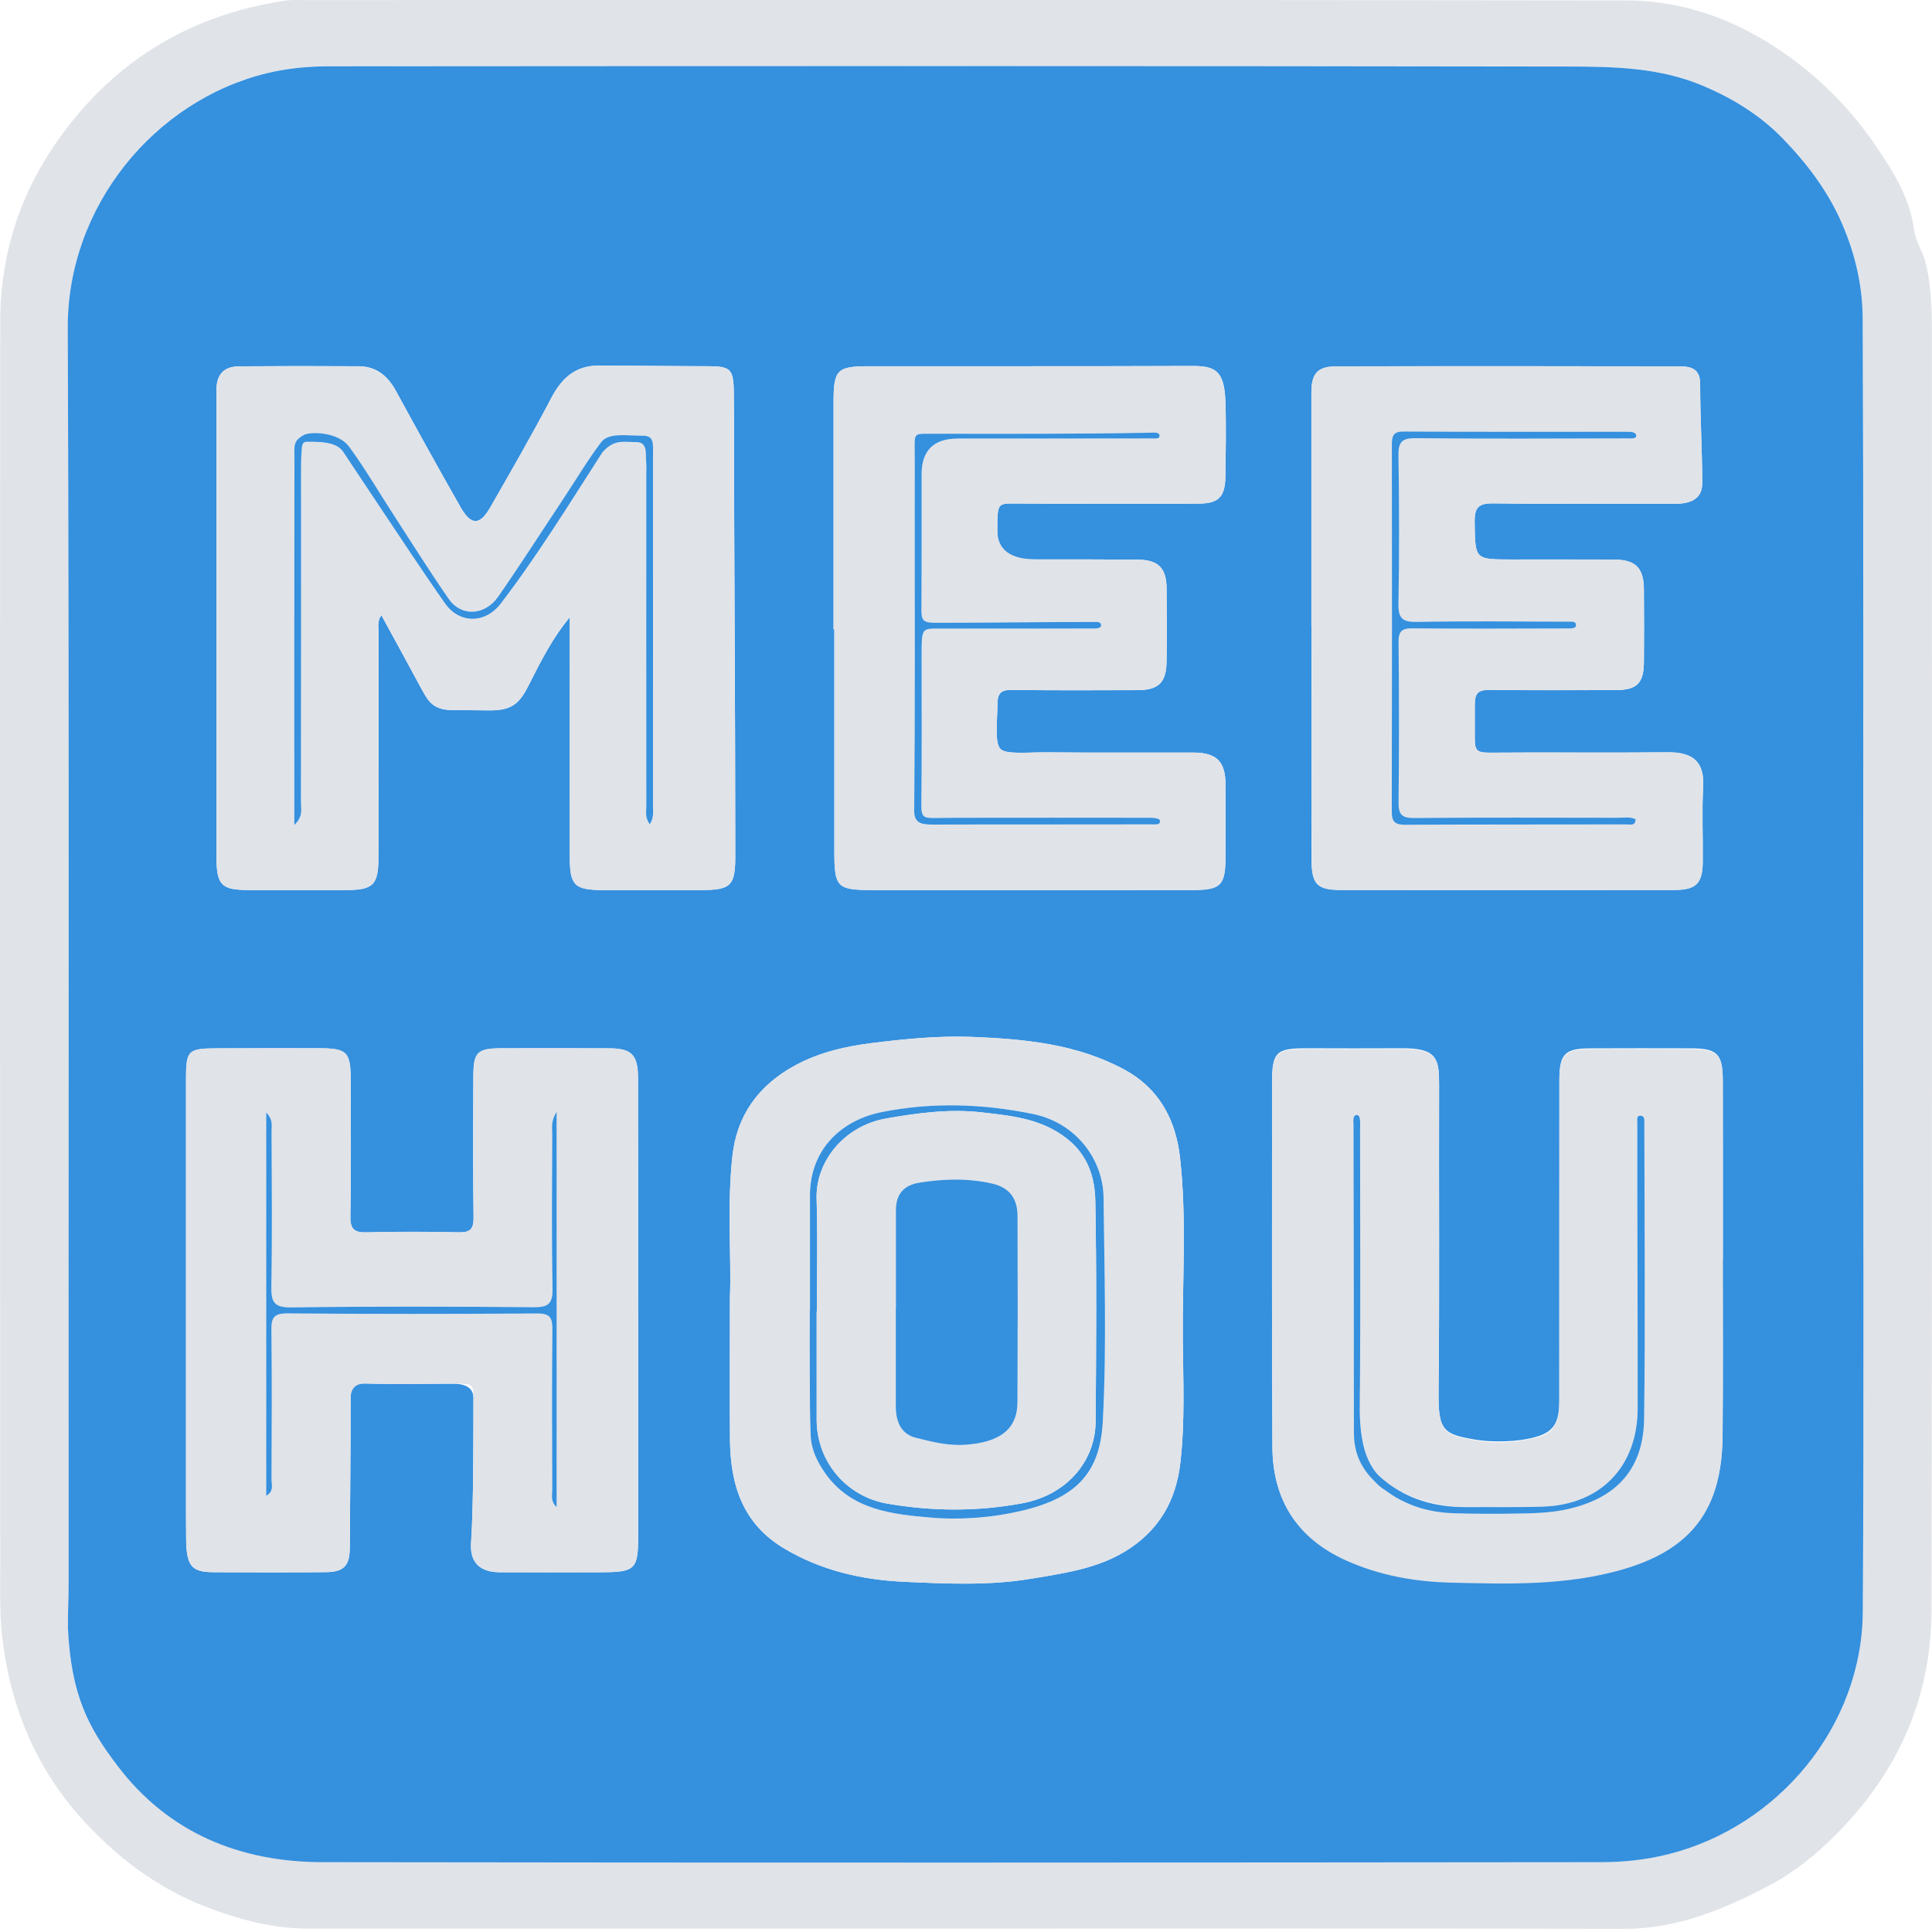 <svg width="105" height="105" viewBox="0 0 105 105" fill="none" xmlns="http://www.w3.org/2000/svg">
<path d="M52.276 104.815C40.434 104.815 28.592 104.815 16.752 104.815C14.93 104.815 13.215 104.379 11.508 103.754C8.839 102.777 6.635 101.181 4.709 99.134C2.093 96.354 0.661 93.056 0.156 89.291C-0.023 87.958 0.012 86.638 0.012 85.314C-0 62.698 -0.007 40.082 0.012 17.466C0.016 13.816 1.094 10.477 3.237 7.491C6.281 3.25 10.392 0.789 15.54 0.03C15.86 -0.016 16.19 0.005 16.515 0.005C40.466 0.005 64.415 -0.015 88.365 0.024C91.647 0.03 94.597 1.164 97.287 3.118C99.157 4.478 100.706 6.098 101.975 7.969C102.901 9.334 103.798 10.758 104.024 12.49C104.102 13.094 104.499 13.654 104.653 14.283C104.994 15.676 104.996 17.085 104.996 18.504C104.991 41.505 105.019 64.505 104.973 87.507C104.964 92.232 103.175 96.283 99.811 99.676C98.695 100.801 97.476 101.78 96.132 102.485C93.684 103.77 91.13 104.838 88.246 104.829C76.257 104.797 64.267 104.817 52.278 104.815H52.276ZM101.259 52.494H101.263C101.263 40.771 101.288 29.047 101.236 17.324C101.229 15.579 100.85 13.867 100.138 12.204C99.365 10.402 98.228 8.904 96.905 7.536C95.669 6.255 94.162 5.329 92.502 4.634C90.155 3.653 87.674 3.612 85.216 3.609C62.774 3.573 40.333 3.578 17.891 3.596C16.752 3.596 15.582 3.708 14.481 3.978C8.377 5.48 3.655 11.229 3.683 17.825C3.776 40.473 3.715 63.121 3.731 85.767C3.731 86.664 3.692 87.237 3.692 88.468C3.87 92.02 4.664 93.701 6.271 95.807C9.02 99.413 13.002 101.193 17.544 101.2C40.697 101.238 63.849 101.223 87.002 101.2C88.223 101.2 89.442 101.074 90.659 100.77C96.605 99.287 101.204 93.859 101.241 87.573C101.312 75.88 101.261 64.185 101.261 52.491L101.259 52.494Z" fill="#E0E3E8"/>
<path d="M101.259 52.496C101.259 64.191 101.309 75.883 101.24 87.578C101.202 93.865 96.602 99.292 90.658 100.776C89.442 101.08 88.221 101.204 87.001 101.206C63.848 101.229 40.695 101.241 17.543 101.206C12.999 101.199 9.151 99.594 6.402 95.988C4.796 93.881 3.868 92.15 3.691 88.473C3.691 87.158 3.73 87.174 3.73 85.772C3.714 63.124 3.774 40.476 3.682 17.83C3.655 11.234 8.375 5.483 14.479 3.985C15.582 3.715 16.75 3.603 17.889 3.603C40.331 3.586 62.773 3.58 85.215 3.616C87.672 3.619 90.153 3.66 92.5 4.641C94.16 5.334 95.667 6.262 96.904 7.543C98.226 8.911 99.363 10.409 100.136 12.211C100.849 13.874 101.227 15.586 101.234 17.331C101.284 29.054 101.261 40.777 101.261 52.501H101.257L101.259 52.496ZM30.966 33.55C30.966 33.781 30.966 34.013 30.966 34.244C30.966 38.358 30.961 42.472 30.966 46.586C30.968 48.126 31.225 48.372 32.775 48.373C34.55 48.377 36.327 48.373 38.102 48.373C39.719 48.373 39.961 48.139 39.961 46.543C39.963 38.435 39.894 30.324 39.89 22.216C39.89 21.93 39.88 21.732 39.88 21.341C39.88 19.863 39.627 19.902 38.03 19.902C36.313 19.899 35.002 19.874 32.882 19.874C31.405 19.769 30.593 20.424 29.951 21.649C28.901 23.653 27.769 25.617 26.642 27.579C26.074 28.569 25.599 28.565 25.027 27.559C23.835 25.468 22.671 23.36 21.518 21.245C21.072 20.43 20.45 19.911 19.499 19.906C17.338 19.891 15.177 19.893 13.016 19.909C12.147 19.916 11.76 20.352 11.762 21.235C11.764 23.662 11.765 26.088 11.765 28.515C11.765 34.523 11.765 40.531 11.765 46.539C11.765 48.109 12.02 48.37 13.537 48.372C15.284 48.375 17.029 48.377 18.776 48.373C20.3 48.372 20.567 48.103 20.569 46.557C20.572 42.502 20.569 38.449 20.578 34.394C20.578 34.102 20.485 33.779 20.725 33.431C21.484 34.822 22.204 36.132 22.911 37.448C23.3 38.173 23.542 38.591 24.715 38.591C25.276 38.591 25.82 38.607 26.589 38.607C27.888 38.607 28.251 38.198 28.745 37.219C29.379 35.961 30.008 34.699 30.964 33.548L30.966 33.55ZM34.68 71.19C34.68 66.988 34.685 62.787 34.676 58.584C34.675 57.328 34.326 56.979 33.107 56.976C31.154 56.969 29.201 56.962 27.248 56.972C25.946 56.979 25.735 57.18 25.727 58.456C25.713 61.031 25.704 63.606 25.738 66.179C25.745 66.81 25.541 66.988 24.928 66.975C23.271 66.94 21.612 66.933 19.956 66.977C19.277 66.995 19.03 66.833 19.044 66.103C19.09 63.647 19.062 61.191 19.062 58.735C19.062 57.17 18.873 56.972 17.345 56.971C15.51 56.967 13.676 56.969 11.84 56.976C10.187 56.983 10.109 57.065 10.109 58.721C10.109 66.593 10.111 74.463 10.109 82.336C10.109 82.714 10.116 83.025 10.116 83.468C10.116 85.076 10.354 85.44 11.588 85.447C13.63 85.46 15.671 85.461 17.713 85.444C18.708 85.435 19.009 85.083 19.012 84.088C19.024 81.396 19.062 78.705 19.056 76.013C19.056 75.217 19.056 75.192 19.861 75.192C21.132 75.237 23.352 75.203 24.624 75.203C25.364 75.203 25.733 75.466 25.731 75.993C25.722 78.208 25.743 81.673 25.601 83.887C25.535 84.927 26.106 85.444 27.144 85.449C29.008 85.46 30.872 85.454 32.738 85.449C34.511 85.444 34.684 85.275 34.684 83.531C34.685 79.418 34.684 75.304 34.684 71.192L34.68 71.19ZM93.629 68.461H93.632C93.632 65.205 93.638 61.948 93.629 58.693C93.625 57.276 93.325 56.979 91.916 56.974C90.08 56.967 88.244 56.969 86.409 56.976C85.049 56.981 84.756 57.285 84.747 58.653C84.745 58.979 84.747 59.304 84.747 59.631C84.747 65.136 84.747 70.643 84.744 76.148C84.744 77.307 84.447 77.858 83.367 78.121C82.473 78.369 81.11 78.396 80.216 78.247C78.458 77.955 78.158 77.774 78.181 75.64C78.24 70.076 78.192 64.51 78.21 58.945C78.213 57.562 78.117 56.956 76.189 56.971C74.472 56.983 72.756 56.974 71.038 56.971C69.346 56.967 69.133 57.173 69.133 58.838C69.134 65.44 69.115 72.04 69.152 78.641C69.168 81.483 70.501 83.558 73.106 84.747C74.929 85.579 76.866 85.922 78.864 85.973C81.986 86.051 85.11 86.14 88.156 85.264C90.3 84.647 92.143 83.588 93.028 81.415C93.471 80.331 93.609 79.139 93.618 77.964C93.645 74.797 93.627 71.629 93.627 68.463L93.629 68.461ZM71.272 34.04H71.279C71.279 38.273 71.276 42.504 71.281 46.737C71.281 48.059 71.583 48.37 72.879 48.37C78.917 48.375 84.955 48.375 90.993 48.37C92.172 48.37 92.529 48.02 92.541 46.849C92.555 45.487 92.488 44.123 92.562 42.765C92.63 41.523 92.131 40.873 90.645 40.887C87.42 40.921 84.193 40.88 80.968 40.906C80.29 40.906 80.15 40.83 80.15 40.119C80.15 39.538 80.15 38.936 80.15 38.346C80.15 37.69 80.282 37.495 80.994 37.495C83.272 37.495 85.552 37.516 87.83 37.505C88.959 37.5 89.328 37.132 89.341 36.018C89.355 34.687 89.35 33.354 89.341 32.023C89.334 30.866 88.888 30.417 87.722 30.411C85.858 30.401 83.992 30.411 82.128 30.408C80.139 30.406 80.177 30.402 80.143 28.4C80.129 27.605 80.328 27.346 81.163 27.358C84.447 27.408 87.733 27.369 91.018 27.381C91.827 27.385 92.513 27.152 92.513 26.26C92.513 24.464 92.399 22.845 92.399 20.867C92.399 19.998 91.859 19.915 91.255 19.913C85.039 19.9 78.823 19.897 72.609 19.913C71.594 19.915 71.27 20.314 71.27 21.345C71.27 25.578 71.27 29.809 71.27 34.042L71.272 34.04ZM45.303 34.203C45.317 34.203 45.331 34.203 45.346 34.203C45.346 38.228 45.346 42.252 45.346 46.276C45.346 48.228 45.491 48.373 47.421 48.373C53.221 48.373 59.021 48.373 64.822 48.372C66.357 48.372 66.602 48.117 66.606 46.554C66.609 45.251 66.613 43.95 66.606 42.648C66.599 41.379 66.121 40.903 64.845 40.899C62.153 40.892 59.459 40.912 56.766 40.887C55.743 40.887 54.702 41.002 54.382 40.713C54.042 40.375 54.208 39.163 54.208 38.31C54.208 37.592 54.463 37.486 55.084 37.495C57.331 37.526 59.581 37.514 61.831 37.507C62.963 37.503 63.382 37.1 63.4 35.97C63.421 34.639 63.414 33.306 63.402 31.975C63.391 30.864 62.95 30.426 61.829 30.415C59.995 30.399 58.16 30.402 56.324 30.402C54.204 30.402 54.204 30.374 54.204 28.906C54.204 27.334 54.204 27.364 55.163 27.364C58.478 27.396 61.792 27.383 65.106 27.373C66.234 27.369 66.584 27.014 66.599 25.878C66.615 24.517 66.645 23.154 66.597 21.795C66.536 20.089 66.007 19.884 64.722 19.89C58.892 19.913 53.063 19.9 47.233 19.904C45.482 19.904 45.301 20.094 45.303 21.866C45.303 25.978 45.303 30.091 45.303 34.203ZM39.67 70.524C39.67 73.554 39.654 75.892 39.673 78.231C39.695 80.672 40.342 82.798 42.612 84.152C44.629 85.355 46.835 85.859 49.131 85.966C51.444 86.074 53.778 86.183 56.073 85.795C58.069 85.46 60.105 85.189 61.797 83.869C63.244 82.739 63.946 81.276 64.152 79.48C64.408 77.237 64.301 74.993 64.283 72.75C64.257 69.472 64.5 66.184 64.132 62.913C63.899 60.848 62.995 59.156 61.118 58.136C58.549 56.739 55.709 56.468 52.861 56.354C51.039 56.281 49.216 56.461 47.407 56.684C45.943 56.866 44.505 57.196 43.188 57.916C41.219 58.996 40.039 60.61 39.8 62.874C39.505 65.65 39.759 68.434 39.67 70.522V70.524Z" fill="#3590DE"/>
<path d="M30.966 33.548C30.01 34.699 29.381 35.963 28.746 37.219C28.252 38.2 27.817 38.609 26.708 38.609C26.044 38.609 25.052 38.591 24.514 38.591C23.637 38.591 23.302 38.173 22.911 37.448C22.203 36.132 21.484 34.822 20.725 33.431C20.485 33.777 20.577 34.102 20.577 34.394C20.569 38.449 20.572 42.502 20.569 46.557C20.569 48.102 20.3 48.372 18.776 48.373C17.029 48.375 15.284 48.373 13.537 48.372C12.018 48.37 11.765 48.107 11.765 46.539C11.765 40.531 11.765 34.523 11.765 28.515C11.765 26.088 11.763 23.662 11.762 21.235C11.762 20.352 12.147 19.916 13.016 19.909C15.177 19.893 17.338 19.891 19.499 19.906C20.448 19.911 21.071 20.43 21.517 21.245C22.671 23.358 23.835 25.466 25.027 27.559C25.599 28.565 26.076 28.569 26.642 27.579C27.769 25.615 28.901 23.652 29.951 21.649C30.593 20.424 31.405 19.771 32.881 19.874C34.888 19.874 36.167 19.902 38.029 19.902C39.568 19.906 39.879 19.863 39.879 21.341C39.879 21.633 39.89 21.924 39.89 22.216C39.89 30.358 39.963 38.434 39.961 46.543C39.961 48.139 39.719 48.372 38.102 48.373C36.327 48.373 34.55 48.377 32.775 48.373C31.225 48.37 30.969 48.126 30.966 46.586C30.959 42.472 30.966 38.358 30.966 34.244C30.966 34.013 30.966 33.781 30.966 33.55V33.548ZM35.318 44.805C35.552 44.414 35.49 44.11 35.49 43.822C35.495 37.519 35.49 31.216 35.49 24.915C35.49 24.092 35.583 23.687 34.939 23.687C34.161 23.687 33.057 23.497 32.672 24.039C31.956 25.043 31.296 26.095 30.612 27.126C29.436 28.899 28.29 30.694 27.072 32.439C26.353 33.471 25.068 33.53 24.398 32.567C23.373 31.094 22.424 29.567 21.443 28.064C20.62 26.802 19.81 25.53 18.973 24.279C18.571 23.68 17.215 23.369 16.526 23.639C15.911 23.879 16.005 24.601 16.005 25.134C15.995 31.348 15.998 37.562 15.996 43.776C15.996 44.075 15.996 44.373 15.996 44.842C16.492 44.379 16.359 43.972 16.359 43.616C16.368 37.55 16.362 31.485 16.364 25.418C16.364 25.123 16.366 24.826 16.396 24.531C16.416 24.329 16.387 24.014 16.682 24.014C17.217 24.014 18.253 23.982 18.657 24.563C19.209 25.359 19.724 26.178 20.265 26.983C21.565 28.924 22.84 30.881 24.181 32.791C24.977 33.926 26.383 33.901 27.22 32.807C29.228 30.18 30.957 27.364 32.743 24.59C33.342 23.863 33.962 24.034 34.594 24.034C35.227 24.034 35.122 24.554 35.122 25.171C35.122 25.347 35.126 25.526 35.126 25.704C35.126 31.741 35.124 37.777 35.128 43.813C35.128 44.114 35.044 44.441 35.321 44.81L35.318 44.805Z" fill="#E0E3E8"/>
<path d="M34.682 71.188C34.682 75.302 34.682 79.416 34.682 83.528C34.682 85.269 34.509 85.438 32.736 85.445C30.872 85.451 29.008 85.456 27.142 85.445C26.104 85.44 25.534 84.923 25.599 83.883C25.741 81.671 25.729 78.296 25.729 76.082C25.729 75.199 25.738 75.199 24.622 75.199C23.35 75.199 21.13 75.233 19.86 75.189C19.323 75.189 19.055 75.462 19.055 76.009C19.06 78.702 19.023 81.392 19.01 84.084C19.007 85.079 18.706 85.431 17.711 85.44C15.669 85.458 13.628 85.456 11.586 85.444C10.352 85.436 10.114 85.053 10.114 83.485C10.114 83.26 10.107 82.711 10.107 82.332C10.111 74.46 10.107 66.59 10.107 58.717C10.107 57.061 10.187 56.979 11.838 56.972C13.674 56.965 15.508 56.963 17.343 56.967C18.872 56.971 19.06 57.166 19.06 58.732C19.06 61.187 19.088 63.645 19.042 66.099C19.028 66.829 19.275 66.993 19.954 66.973C21.61 66.929 23.268 66.934 24.926 66.972C25.539 66.986 25.743 66.808 25.736 66.175C25.704 63.601 25.713 61.026 25.726 58.453C25.733 57.177 25.944 56.976 27.247 56.969C29.2 56.958 31.152 56.965 33.105 56.972C34.324 56.976 34.673 57.324 34.675 58.581C34.682 62.783 34.678 66.984 34.678 71.187L34.682 71.188ZM14.466 81.293C14.903 81.047 14.756 80.681 14.756 80.386C14.768 77.692 14.783 74.998 14.751 72.304C14.743 71.645 14.859 71.371 15.613 71.379C20.142 71.416 24.672 71.414 29.201 71.382C29.905 71.377 30.024 71.631 30.019 72.26C29.988 75.16 30.005 78.062 30.013 80.962C30.013 81.252 29.907 81.588 30.252 81.906V60.423C29.928 60.947 30.013 61.282 30.012 61.598C30.005 64.411 29.974 67.222 30.029 70.033C30.045 70.874 29.779 71.05 28.986 71.043C24.606 71.005 20.224 70.991 15.844 71.053C14.895 71.066 14.731 70.769 14.747 69.912C14.799 67.101 14.768 64.288 14.759 61.477C14.759 61.189 14.859 60.855 14.468 60.462V81.291L14.466 81.293Z" fill="#E0E3E8"/>
<path d="M93.63 68.503C93.63 71.67 93.648 74.838 93.621 78.005C93.612 79.18 93.474 80.37 93.031 81.456C92.145 83.627 90.302 84.688 88.159 85.305C85.113 86.181 81.989 86.092 78.867 86.014C76.87 85.964 74.933 85.62 73.109 84.788C70.504 83.599 69.171 81.525 69.156 78.682C69.118 72.081 69.138 65.481 69.136 58.879C69.136 57.214 69.349 57.008 71.041 57.011C72.757 57.015 74.474 57.024 76.192 57.011C78.121 56.997 78.218 57.605 78.213 58.986C78.195 64.551 78.243 70.117 78.184 75.681C78.161 77.817 78.462 77.996 80.219 78.288C81.113 78.437 82.21 78.449 83.37 78.161C84.434 77.964 84.747 77.348 84.747 76.189C84.751 70.684 84.751 65.177 84.751 59.672C84.751 59.346 84.749 59.021 84.751 58.694C84.76 57.326 85.053 57.022 86.412 57.017C88.248 57.01 90.083 57.006 91.919 57.015C93.328 57.02 93.629 57.317 93.632 58.733C93.641 61.989 93.636 65.246 93.636 68.502H93.632L93.63 68.503ZM74.689 79.914C73.875 78.867 73.879 76.923 73.889 75.323C73.921 70.744 73.906 66.103 73.895 61.523C73.895 61.216 73.998 60.589 73.715 60.597C73.495 60.614 73.557 60.995 73.557 61.164C73.564 66.719 73.582 72.281 73.579 77.835C73.579 78.746 73.954 80.18 75.489 81.136C75.489 81.136 75.597 81.174 76.002 81.458C77.044 82.057 78.151 82.199 79.075 82.233C80.24 82.275 81.367 82.286 82.517 82.259C83.428 82.238 84.363 82.218 85.277 82.003C87.983 81.365 89.328 79.683 89.353 77.138C89.421 71.846 89.373 66.316 89.364 61.022C89.326 60.928 89.438 60.638 89.138 60.638C88.936 60.638 88.976 60.896 88.982 61.12C88.975 66.117 89.012 71.604 89.003 76.601C88.998 79.739 87.002 81.772 83.878 81.881C82.49 81.929 81.101 81.898 79.711 81.909C77.754 81.923 75.581 81.104 74.689 79.914ZM75.491 81.136C75.491 81.136 75.599 81.174 76.004 81.458L75.491 81.136Z" fill="#E0E3E8"/>
<path d="M71.272 34.038C71.272 29.805 71.272 25.574 71.272 21.341C71.272 20.311 71.596 19.913 72.61 19.909C78.826 19.893 85.042 19.898 91.256 19.909C91.859 19.909 92.401 20.007 92.401 20.863C92.401 22.541 92.514 24.696 92.514 26.257C92.514 27.151 91.827 27.381 91.02 27.378C87.734 27.366 84.449 27.405 81.165 27.355C80.329 27.342 80.13 27.602 80.145 28.396C80.178 30.401 80.141 30.402 82.13 30.404C83.994 30.406 85.859 30.397 87.724 30.408C88.889 30.415 89.335 30.864 89.343 32.02C89.351 33.35 89.357 34.683 89.343 36.014C89.33 37.128 88.96 37.496 87.832 37.502C85.554 37.512 83.274 37.528 80.996 37.491C80.335 37.48 80.152 37.654 80.152 38.342C80.152 38.962 80.152 39.526 80.152 40.116C80.152 40.78 80.255 40.903 80.969 40.903C84.195 40.876 87.421 40.917 90.647 40.883C92.132 40.867 92.632 41.519 92.564 42.761C92.49 44.119 92.557 45.484 92.543 46.845C92.53 48.016 92.173 48.366 90.995 48.366C84.957 48.37 78.918 48.37 72.88 48.366C71.585 48.366 71.284 48.055 71.283 46.733C71.277 42.5 71.281 38.269 71.281 34.036H71.274L71.272 34.038ZM85.653 33.985C85.653 33.77 85.474 33.789 85.165 33.789C82.618 33.781 79.56 33.756 77.015 33.802C76.258 33.816 75.987 33.649 76.002 32.835C76.054 30.143 76.047 27.449 76.002 24.755C75.99 24.018 76.198 23.811 76.941 23.819C80.61 23.858 84.281 23.829 87.951 23.829C88.655 23.829 88.923 23.865 88.923 23.696C88.923 23.454 88.603 23.472 88.442 23.472C84.386 23.467 80.331 23.476 76.276 23.456C75.738 23.453 75.64 23.676 75.642 24.144C75.651 30.804 75.652 37.462 75.638 44.123C75.638 44.668 75.819 44.832 76.356 44.828C80.381 44.809 84.408 44.816 88.433 44.809C88.605 44.809 88.872 44.91 88.893 44.531C88.594 44.38 88.267 44.448 87.955 44.448C84.255 44.444 80.555 44.428 76.855 44.46C76.186 44.466 76.001 44.268 76.008 43.609C76.04 40.709 76.038 37.807 76.008 34.907C76.002 34.317 76.18 34.148 76.758 34.154C79.391 34.179 82.515 34.168 85.149 34.159C85.456 34.159 85.652 34.143 85.652 33.988L85.653 33.985Z" fill="#E0E3E8"/>
<path d="M45.303 34.203C45.303 30.091 45.303 25.978 45.303 21.866C45.303 20.094 45.484 19.906 47.233 19.904C53.063 19.9 58.893 19.913 64.722 19.89C66.005 19.884 66.534 20.089 66.597 21.795C66.645 23.154 66.615 24.517 66.599 25.878C66.584 27.014 66.236 27.369 65.106 27.373C61.792 27.383 58.477 27.396 55.163 27.364C54.204 27.364 54.204 27.36 54.204 28.819C54.204 29.875 54.91 30.402 56.324 30.402C58.159 30.402 59.993 30.399 61.829 30.415C62.95 30.424 63.391 30.864 63.402 31.975C63.414 33.306 63.421 34.639 63.4 35.97C63.382 37.1 62.963 37.502 61.831 37.507C59.581 37.514 57.333 37.526 55.083 37.495C54.463 37.486 54.207 37.526 54.207 38.31C54.207 39.202 54.033 40.364 54.382 40.713C54.673 41.004 55.88 40.887 56.766 40.887C59.458 40.913 62.152 40.894 64.845 40.899C66.122 40.903 66.599 41.377 66.606 42.648C66.613 43.95 66.609 45.251 66.606 46.554C66.602 48.117 66.357 48.37 64.822 48.371C59.021 48.375 53.221 48.371 47.421 48.373C45.491 48.373 45.345 48.228 45.345 46.276C45.345 42.252 45.345 38.228 45.345 34.203C45.331 34.203 45.317 34.203 45.303 34.203ZM59.842 33.974C59.842 33.761 59.323 33.805 59.256 33.805C56.358 33.802 53.751 33.85 50.854 33.85C50.17 33.85 50.076 33.709 50.079 33.141C50.095 30.685 50.088 28.229 50.09 25.773C50.09 24.483 50.746 23.837 52.057 23.836C55.371 23.836 59.293 23.838 62.605 23.831C62.927 23.831 63.018 23.826 63.018 23.687C63.018 23.468 62.733 23.511 62.566 23.515C58.492 23.596 54.337 23.575 50.273 23.575C49.708 23.575 49.708 23.625 49.708 24.27C49.726 25.334 49.713 26.401 49.712 27.465C49.712 32.999 49.735 38.531 49.685 44.064C49.685 44.784 50.108 44.816 50.749 44.816C51.352 44.816 51.922 44.812 52.51 44.812C55.705 44.809 59.156 44.812 62.353 44.805C62.824 44.805 63.048 44.855 63.048 44.629C63.048 44.444 62.696 44.446 62.414 44.446C59.041 44.446 55.298 44.441 51.926 44.446C51.604 44.446 51.202 44.457 50.884 44.457C50.198 44.457 50.079 44.411 50.079 43.803C50.111 41.081 50.094 38.358 50.094 35.638C50.094 34.132 50.088 34.161 51.078 34.164C51.256 34.164 51.89 34.164 52.068 34.164C54.318 34.164 56.997 34.168 59.245 34.159C59.56 34.159 59.846 34.182 59.846 33.976L59.842 33.974Z" fill="#E0E3E8"/>
<path d="M39.67 70.524C39.759 68.436 39.505 65.651 39.799 62.876C40.039 60.612 41.219 58.998 43.188 57.918C44.503 57.196 45.941 56.867 47.407 56.686C49.216 56.462 51.039 56.281 52.861 56.356C55.709 56.471 58.549 56.743 61.118 58.138C62.993 59.156 63.899 60.85 64.132 62.915C64.5 66.186 64.258 69.472 64.283 72.752C64.301 74.993 64.407 77.239 64.152 79.482C63.947 81.278 63.245 82.741 61.797 83.871C60.105 85.191 58.069 85.461 56.073 85.797C53.777 86.185 51.444 86.074 49.13 85.968C46.835 85.861 44.629 85.356 42.612 84.153C40.343 82.799 39.695 80.674 39.673 78.233C39.654 75.894 39.67 73.555 39.67 70.526V70.524ZM44.02 71.195C44.02 71.195 44.013 71.195 44.009 71.195C44.009 72.32 44.004 73.443 44.009 74.568C44.016 75.722 44.009 76.877 44.057 78.028C44.091 78.799 44.421 79.469 44.875 80.104C46.277 82.071 48.512 82.296 50.55 82.474C52.176 82.616 53.907 82.492 55.581 82.092C58.558 81.381 59.793 79.978 59.935 77.234C60.146 73.191 60.017 69.131 59.974 65.077C59.953 63.066 58.524 61.029 56.12 60.539C53.376 59.981 50.645 59.895 47.915 60.441C45.79 60.866 44.016 62.408 44.018 64.981C44.018 67.052 44.018 69.124 44.018 71.194L44.02 71.195Z" fill="#E0E3E8"/>
<path d="M35.32 44.805C35.042 44.435 35.126 44.107 35.126 43.808C35.12 37.772 35.124 31.735 35.124 25.699C35.124 25.521 35.138 25.341 35.12 25.166C35.076 24.72 35.234 24.028 34.593 24.028C33.88 24.028 33.379 23.858 32.741 24.584C30.953 27.358 29.226 30.175 27.218 32.801C26.381 33.896 24.976 33.921 24.18 32.785C22.84 30.873 21.564 28.917 20.263 26.978C19.724 26.173 19.195 25.363 18.655 24.558C18.276 23.993 17.331 24.009 16.68 24.009C16.378 24.009 16.416 24.323 16.394 24.526C16.366 24.819 16.362 25.116 16.362 25.413C16.362 31.479 16.366 37.544 16.357 43.611C16.357 43.966 16.49 44.373 15.995 44.837C15.995 44.368 15.995 44.069 15.995 43.771C15.995 37.557 15.991 31.343 16.003 25.128C16.003 24.218 15.908 23.989 16.49 23.652C16.871 23.431 18.393 23.481 18.971 24.273C19.86 25.491 20.618 26.797 21.441 28.058C22.422 29.564 23.369 31.09 24.396 32.562C25.066 33.523 26.351 33.466 27.071 32.434C28.286 30.689 29.432 28.894 30.61 27.12C31.295 26.09 31.927 25.023 32.67 24.034C33.075 23.493 34.097 23.682 34.938 23.682C35.581 23.682 35.488 24.099 35.488 24.91C35.488 31.213 35.494 37.516 35.488 43.817C35.488 44.105 35.551 44.407 35.316 44.8L35.32 44.805Z" fill="#3590DE"/>
<path d="M14.468 81.293V60.464C14.857 60.859 14.758 61.191 14.759 61.479C14.768 64.292 14.799 67.103 14.747 69.914C14.731 70.771 14.895 71.067 15.844 71.055C20.224 70.993 24.606 71.007 28.986 71.044C29.779 71.052 30.045 70.876 30.029 70.035C29.974 67.224 30.005 64.411 30.012 61.6C30.012 61.283 29.928 60.951 30.252 60.425V81.907C29.907 81.589 30.013 81.253 30.013 80.964C30.005 78.064 29.99 75.162 30.019 72.262C30.026 71.633 29.907 71.379 29.201 71.384C24.672 71.414 20.142 71.418 15.613 71.38C14.857 71.373 14.742 71.647 14.751 72.306C14.783 75 14.768 77.694 14.756 80.388C14.756 80.685 14.902 81.049 14.466 81.294L14.468 81.293Z" fill="#3590DE"/>
<path d="M74.636 79.924C76.033 81.342 77.755 81.923 79.711 81.909C81.101 81.898 82.49 81.929 83.878 81.881C87.004 81.772 88.998 79.695 89.003 76.557C89.012 71.56 88.976 66.147 88.984 61.15C88.984 60.846 88.932 60.636 89.14 60.636C89.417 60.636 89.359 60.901 89.366 61.132C89.374 66.424 89.422 71.8 89.355 77.092C89.321 79.723 87.985 81.364 85.278 82.001C84.31 82.229 83.34 82.245 82.361 82.261C81.252 82.279 80.134 82.277 79.023 82.241C77.742 82.201 76.548 81.875 75.491 81.136C75.085 80.852 74.625 80.599 74.543 80.031C74.574 79.995 74.606 79.958 74.638 79.922L74.636 79.924Z" fill="#3590DE"/>
<path d="M75.18 80.921C73.762 79.818 73.579 78.698 73.58 77.787C73.584 72.233 73.566 66.678 73.559 61.125C73.559 60.958 73.499 60.599 73.735 60.599C73.971 60.599 73.916 61.038 73.916 61.543C73.916 66.122 73.943 70.701 73.911 75.281C73.9 76.88 73.703 79.42 75.35 80.557C75.318 80.592 75.21 80.884 75.18 80.921Z" fill="#3590DE"/>
<path d="M85.653 33.985C85.653 34.177 85.367 34.155 85.058 34.155C82.424 34.164 79.393 34.175 76.759 34.15C76.182 34.145 76.002 34.314 76.01 34.904C76.04 37.804 76.041 40.706 76.01 43.606C76.002 44.265 76.187 44.462 76.857 44.457C80.557 44.425 84.257 44.441 87.956 44.444C88.269 44.444 88.596 44.377 88.895 44.528C88.871 44.905 88.607 44.805 88.434 44.805C84.409 44.814 80.383 44.805 76.358 44.825C75.821 44.826 75.638 44.663 75.64 44.119C75.654 37.459 75.652 30.8 75.644 24.14C75.644 23.673 75.739 23.449 76.278 23.453C80.333 23.474 84.377 23.465 88.433 23.468C88.593 23.468 88.925 23.453 88.925 23.692C88.925 23.861 88.639 23.824 88.322 23.826C84.653 23.836 80.612 23.854 76.942 23.815C76.2 23.808 75.993 24.014 76.004 24.752C76.047 27.444 76.054 30.139 76.004 32.832C75.988 33.645 76.26 33.812 77.017 33.798C79.562 33.752 82.599 33.777 85.145 33.786C85.454 33.786 85.653 33.752 85.653 33.981V33.985Z" fill="#3590DE"/>
<path d="M59.844 33.974C59.844 34.188 59.544 34.157 59.105 34.157C56.857 34.166 54.314 34.163 52.064 34.163C51.887 34.163 51.062 34.163 50.884 34.163C50.095 34.163 50.09 34.219 50.088 35.636C50.088 38.358 50.106 41.081 50.074 43.801C50.074 44.498 50.282 44.455 50.959 44.455C51.277 44.455 51.6 44.446 51.922 44.444C55.295 44.439 59.005 44.439 62.38 44.444C62.684 44.444 63.046 44.45 63.046 44.627C63.046 44.85 62.831 44.8 62.494 44.803C59.298 44.81 55.705 44.805 52.51 44.81C51.922 44.81 51.334 44.814 50.731 44.814C50.083 44.814 49.685 44.755 49.685 44.062C49.735 38.531 49.712 32.997 49.712 27.463C49.712 26.399 49.724 25.333 49.708 24.268C49.708 23.675 49.71 23.573 50.262 23.573C54.46 23.573 58.46 23.596 62.534 23.515C62.703 23.511 63.018 23.469 63.018 23.685C63.018 23.861 62.828 23.828 62.506 23.829C59.192 23.836 55.37 23.833 52.055 23.835C50.745 23.835 50.089 24.48 50.088 25.772C50.088 28.227 50.094 30.683 50.078 33.139C50.078 33.708 50.161 33.848 50.852 33.848C53.749 33.848 56.649 33.8 59.549 33.804C59.617 33.804 59.842 33.8 59.842 33.972L59.844 33.974Z" fill="#3590DE"/>
<path d="M44.02 71.194C44.02 69.124 44.02 67.052 44.02 64.981C44.02 62.408 45.791 60.866 47.917 60.441C50.646 59.895 53.377 59.981 56.121 60.539C58.527 61.028 59.954 63.066 59.975 65.077C60.02 69.129 60.148 73.191 59.936 77.234C59.794 79.978 58.559 81.383 55.583 82.092C53.909 82.492 52.176 82.616 50.552 82.474C48.514 82.296 46.278 82.071 44.876 80.104C44.423 79.469 44.093 78.799 44.059 78.028C44.009 76.877 44.018 75.722 44.011 74.568C44.004 73.443 44.011 72.32 44.011 71.195C44.014 71.195 44.018 71.195 44.022 71.195L44.02 71.194ZM44.393 71.279C44.393 71.279 44.388 71.279 44.386 71.279C44.386 73.204 44.386 75.126 44.386 77.051C44.386 77.109 44.386 77.17 44.386 77.228C44.423 79.471 46.012 81.337 48.224 81.719C50.682 82.144 53.134 82.158 55.593 81.694C57.893 81.26 59.531 79.498 59.547 77.248C59.577 73.251 59.604 69.255 59.529 65.26C59.505 63.975 59.121 62.765 57.968 61.868C56.574 60.781 54.947 60.638 53.331 60.453C51.599 60.256 49.862 60.489 48.151 60.791C45.854 61.198 44.318 63.151 44.382 65.154C44.448 67.194 44.396 69.237 44.396 71.281L44.393 71.279Z" fill="#3590DE"/>
<path d="M44.393 71.279C44.393 69.237 44.444 67.192 44.379 65.152C44.315 63.149 45.85 61.196 48.148 60.789C49.859 60.487 51.595 60.255 53.328 60.452C54.943 60.635 56.571 60.779 57.964 61.866C59.117 62.765 59.501 63.974 59.526 65.258C59.602 69.253 59.574 73.25 59.544 77.246C59.528 79.496 57.889 81.259 55.59 81.692C53.131 82.156 50.678 82.142 48.221 81.717C46.008 81.335 44.42 79.469 44.382 77.227C44.382 77.168 44.382 77.108 44.382 77.049C44.382 75.124 44.382 73.202 44.382 71.277C44.384 71.277 44.388 71.277 44.389 71.277L44.393 71.279ZM48.692 71.094H48.688C48.688 72.87 48.692 74.645 48.688 76.418C48.686 77.225 48.951 77.929 49.77 78.136C50.645 78.359 51.535 78.584 52.466 78.519C54.36 78.387 55.295 77.66 55.302 76.209C55.318 72.836 55.315 69.463 55.306 66.092C55.302 65.108 54.847 64.534 53.923 64.322C52.613 64.023 51.297 64.061 49.976 64.272C49.116 64.409 48.695 64.903 48.695 65.769C48.695 67.544 48.695 69.319 48.695 71.093L48.692 71.094Z" fill="#E0E3E8"/>
<path d="M48.691 71.094C48.691 69.319 48.691 67.544 48.691 65.77C48.691 64.905 49.113 64.411 49.973 64.274C51.293 64.063 52.61 64.025 53.919 64.324C54.843 64.535 55.3 65.109 55.302 66.094C55.313 69.466 55.314 72.839 55.298 76.21C55.291 77.662 54.358 78.389 52.462 78.52C51.531 78.584 50.641 78.36 49.767 78.138C48.947 77.93 48.683 77.227 48.684 76.42C48.688 74.645 48.684 72.87 48.684 71.096H48.688L48.691 71.094Z" fill="#3590DE"/>
</svg>
